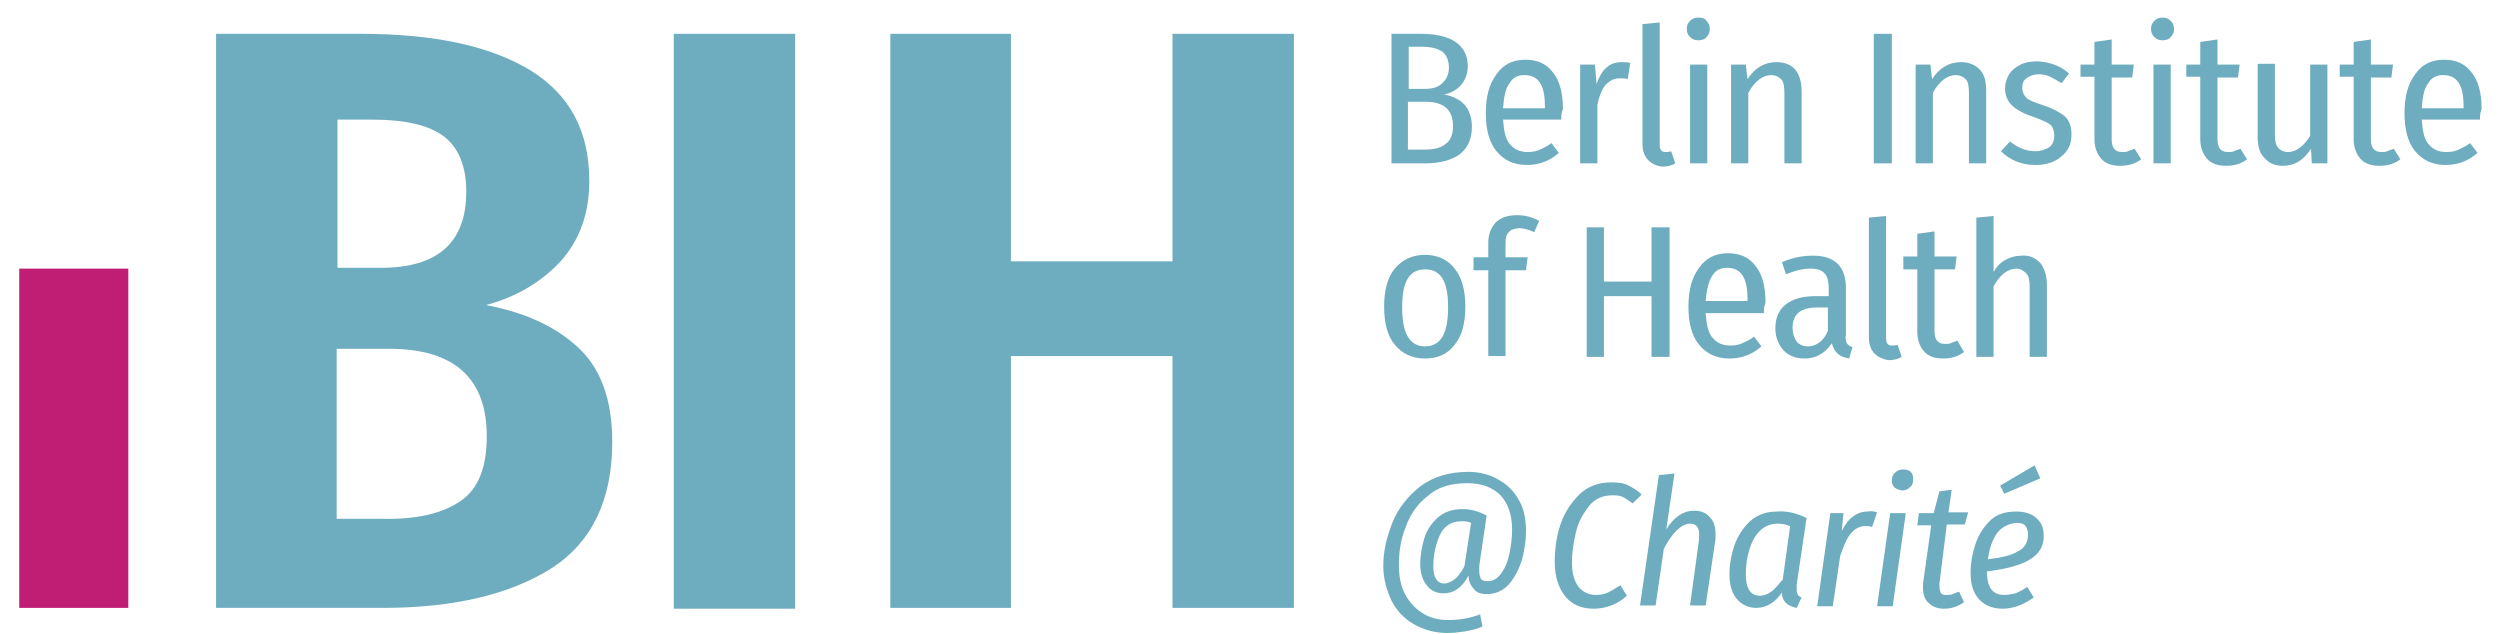 <svg width="142" height="36" xmlns="http://www.w3.org/2000/svg" xmlns:xlink="http://www.w3.org/1999/xlink" xml:space="preserve" overflow="hidden"><defs><clipPath id="clip0"><rect x="583" y="927" width="140" height="35"/></clipPath><clipPath id="clip1"><rect x="583" y="927" width="140" height="35"/></clipPath><clipPath id="clip2"><rect x="583" y="927" width="140" height="35"/></clipPath></defs><g transform="translate(-582 -926)"><g><g clip-path="url(#clip0)"><g clip-path="url(#clip1)"><g clip-path="url(#clip2)"><path d="M81.452 6.209C81.452 6.899 81.222 7.405 80.762 7.773 80.302 8.095 79.658 8.279 78.831 8.279L76.945 8.279 76.945 0.92 78.555 0.92C79.382 0.92 80.072 1.058 80.532 1.38 80.992 1.702 81.222 2.162 81.222 2.76 81.222 3.173 81.084 3.541 80.854 3.817 80.624 4.093 80.302 4.277 79.888 4.369 80.9 4.553 81.452 5.151 81.452 6.209M77.911 1.656 77.911 4.047 78.831 4.047C79.244 4.047 79.566 3.955 79.796 3.725 80.026 3.495 80.164 3.219 80.164 2.852 80.164 2.438 80.026 2.116 79.796 1.932 79.52 1.748 79.152 1.656 78.647 1.656L77.911 1.656ZM79.98 7.175C80.256 6.991 80.394 6.623 80.394 6.163 80.394 5.243 79.888 4.783 78.876 4.783L77.865 4.783 77.865 7.497 78.784 7.497C79.336 7.497 79.704 7.405 79.98 7.175" fill="#6EACC0" fill-rule="nonzero" fill-opacity="1" transform="matrix(1.013 0 0 1 583.092 927)"/><path d="M86.465 5.795 83.2 5.795C83.246 6.439 83.338 6.945 83.614 7.221 83.844 7.497 84.166 7.635 84.579 7.635 84.856 7.635 85.085 7.589 85.269 7.497 85.453 7.405 85.683 7.313 85.913 7.129L86.327 7.681C85.821 8.141 85.223 8.371 84.534 8.371 83.798 8.371 83.246 8.095 82.832 7.589 82.418 7.083 82.234 6.347 82.234 5.427 82.234 4.507 82.418 3.771 82.832 3.219 83.2 2.668 83.752 2.392 84.442 2.392 85.131 2.392 85.637 2.622 86.005 3.127 86.373 3.587 86.557 4.277 86.557 5.197 86.465 5.427 86.465 5.611 86.465 5.795M85.545 5.013C85.545 3.817 85.177 3.265 84.395 3.265 84.028 3.265 83.752 3.403 83.568 3.725 83.338 4.001 83.246 4.507 83.2 5.151L85.545 5.151 85.545 5.013Z" fill="#6EACC0" fill-rule="nonzero" fill-opacity="1" transform="matrix(1.013 0 0 1 583.092 927)"/><path d="M90.329 2.576 90.191 3.495C90.053 3.449 89.915 3.449 89.731 3.449 89.409 3.449 89.179 3.587 88.949 3.817 88.765 4.047 88.581 4.461 88.489 4.967L88.489 8.279 87.523 8.279 87.523 2.668 88.351 2.668 88.443 3.771C88.719 2.943 89.179 2.53 89.823 2.53 90.007 2.53 90.191 2.53 90.329 2.576" fill="#6EACC0" fill-rule="nonzero" fill-opacity="1" transform="matrix(1.013 0 0 1 583.092 927)"/><path d="M91.34 8.095C91.156 7.911 91.018 7.589 91.018 7.221L91.018 0.368 91.984 0.276 91.984 7.221C91.984 7.497 92.076 7.635 92.306 7.635 92.398 7.635 92.49 7.635 92.628 7.589L92.858 8.279C92.628 8.417 92.398 8.463 92.122 8.463 91.8 8.417 91.57 8.325 91.34 8.095" fill="#6EACC0" fill-rule="nonzero" fill-opacity="1" transform="matrix(1.013 0 0 1 583.092 927)"/><path d="M94.606 0.184C94.744 0.322 94.79 0.46 94.79 0.644 94.79 0.828 94.744 0.966 94.606 1.104 94.514 1.242 94.33 1.288 94.146 1.288 93.962 1.288 93.824 1.242 93.686 1.104 93.548 0.966 93.502 0.828 93.502 0.644 93.502 0.46 93.548 0.322 93.686 0.184 93.824 0.046 93.962 -5.10614e-17 94.146 -5.10614e-17 94.376 0 94.514 0.046 94.606 0.184M94.652 8.279 93.686 8.279 93.686 2.668 94.652 2.668 94.652 8.279Z" fill="#6EACC0" fill-rule="nonzero" fill-opacity="1" transform="matrix(1.013 0 0 1 583.092 927)"/><path d="M99.573 2.943C99.803 3.219 99.941 3.633 99.941 4.185L99.941 8.279 98.975 8.279 98.975 4.277C98.975 3.909 98.929 3.633 98.791 3.495 98.653 3.357 98.469 3.265 98.239 3.265 97.779 3.265 97.319 3.587 96.951 4.277L96.951 8.279 95.986 8.279 95.986 2.668 96.813 2.668 96.905 3.495C97.319 2.852 97.871 2.53 98.515 2.53 98.975 2.53 99.343 2.668 99.573 2.943" fill="#6EACC0" fill-rule="nonzero" fill-opacity="1" transform="matrix(1.013 0 0 1 583.092 927)"/><path d="M103.988 0.92 105 0.92 105 8.279 103.988 8.279Z" fill="#6EACC0" fill-rule="nonzero" fill-opacity="1" transform="matrix(1.013 0 0 1 583.092 927)"/><path d="M109.921 2.943C110.197 3.219 110.289 3.633 110.289 4.185L110.289 8.279 109.323 8.279 109.323 4.277C109.323 3.909 109.277 3.633 109.139 3.495 109.001 3.357 108.817 3.265 108.587 3.265 108.127 3.265 107.668 3.587 107.3 4.277L107.3 8.279 106.334 8.279 106.334 2.668 107.162 2.668 107.254 3.495C107.668 2.852 108.219 2.53 108.863 2.53 109.323 2.53 109.645 2.668 109.921 2.943" fill="#6EACC0" fill-rule="nonzero" fill-opacity="1" transform="matrix(1.013 0 0 1 583.092 927)"/><path d="M114.934 3.173 114.52 3.725C114.29 3.587 114.06 3.449 113.876 3.357 113.693 3.265 113.463 3.219 113.233 3.219 112.957 3.219 112.727 3.311 112.543 3.449 112.359 3.587 112.313 3.771 112.313 4.001 112.313 4.231 112.405 4.415 112.543 4.553 112.681 4.691 113.003 4.829 113.463 4.967 114.014 5.151 114.428 5.381 114.704 5.611 114.98 5.887 115.072 6.209 115.072 6.669 115.072 7.175 114.888 7.589 114.474 7.911 114.106 8.233 113.601 8.371 113.049 8.371 112.267 8.371 111.623 8.095 111.117 7.589L111.623 7.037C112.083 7.405 112.543 7.589 113.049 7.589 113.371 7.589 113.601 7.497 113.83 7.359 114.014 7.221 114.106 6.991 114.106 6.715 114.106 6.531 114.06 6.347 114.014 6.255 113.968 6.117 113.83 6.025 113.647 5.933 113.463 5.841 113.233 5.749 112.865 5.611 112.313 5.427 111.945 5.197 111.715 4.967 111.485 4.737 111.347 4.415 111.347 4.001 111.347 3.725 111.439 3.449 111.577 3.219 111.715 2.989 111.945 2.806 112.221 2.668 112.497 2.53 112.819 2.484 113.187 2.484 113.83 2.53 114.428 2.714 114.934 3.173" fill="#6EACC0" fill-rule="nonzero" fill-opacity="1" transform="matrix(1.013 0 0 1 583.092 927)"/><path d="M118.982 8.049C118.614 8.325 118.246 8.417 117.786 8.417 117.326 8.417 116.958 8.279 116.728 8.003 116.498 7.727 116.36 7.359 116.36 6.899L116.36 3.357 115.578 3.357 115.578 2.668 116.36 2.668 116.36 1.38 117.326 1.242 117.326 2.668 118.568 2.668 118.476 3.403 117.326 3.403 117.326 6.899C117.326 7.405 117.51 7.635 117.924 7.635 118.062 7.635 118.154 7.635 118.246 7.589 118.338 7.543 118.476 7.497 118.614 7.451L118.982 8.049Z" fill="#6EACC0" fill-rule="nonzero" fill-opacity="1" transform="matrix(1.013 0 0 1 583.092 927)"/><path d="M120.637 0.184C120.775 0.322 120.821 0.46 120.821 0.644 120.821 0.828 120.775 0.966 120.637 1.104 120.545 1.242 120.361 1.288 120.177 1.288 119.993 1.288 119.855 1.242 119.717 1.104 119.579 0.966 119.534 0.828 119.534 0.644 119.534 0.46 119.579 0.322 119.717 0.184 119.855 0.046 119.993 -5.10614e-17 120.177 -5.10614e-17 120.361 0 120.499 0.046 120.637 0.184M120.637 8.279 119.671 8.279 119.671 2.668 120.637 2.668 120.637 8.279Z" fill="#6EACC0" fill-rule="nonzero" fill-opacity="1" transform="matrix(1.013 0 0 1 583.092 927)"/><path d="M124.915 8.049C124.547 8.325 124.179 8.417 123.719 8.417 123.259 8.417 122.891 8.279 122.661 8.003 122.431 7.727 122.293 7.359 122.293 6.899L122.293 3.357 121.511 3.357 121.511 2.668 122.293 2.668 122.293 1.38 123.259 1.242 123.259 2.668 124.501 2.668 124.409 3.403 123.259 3.403 123.259 6.899C123.259 7.405 123.443 7.635 123.857 7.635 123.995 7.635 124.087 7.635 124.179 7.589 124.271 7.543 124.409 7.497 124.547 7.451L124.915 8.049Z" fill="#6EACC0" fill-rule="nonzero" fill-opacity="1" transform="matrix(1.013 0 0 1 583.092 927)"/><path d="M129.376 8.279 128.548 8.279 128.502 7.451C128.088 8.095 127.582 8.417 126.938 8.417 126.478 8.417 126.156 8.279 125.88 7.957 125.604 7.681 125.512 7.267 125.512 6.761L125.512 2.622 126.478 2.622 126.478 6.669C126.478 6.991 126.524 7.221 126.662 7.405 126.8 7.543 126.984 7.635 127.214 7.635 127.674 7.635 128.088 7.313 128.456 6.715L128.456 2.668 129.422 2.668 129.422 8.279Z" fill="#6EACC0" fill-rule="nonzero" fill-opacity="1" transform="matrix(1.013 0 0 1 583.092 927)"/><path d="M133.515 8.049C133.147 8.325 132.779 8.417 132.319 8.417 131.859 8.417 131.491 8.279 131.261 8.003 131.032 7.727 130.894 7.359 130.894 6.899L130.894 3.357 130.112 3.357 130.112 2.668 130.894 2.668 130.894 1.38 131.859 1.242 131.859 2.668 133.101 2.668 133.009 3.403 131.859 3.403 131.859 6.899C131.859 7.405 132.043 7.635 132.457 7.635 132.595 7.635 132.687 7.635 132.779 7.589 132.871 7.543 133.009 7.497 133.147 7.451L133.515 8.049Z" fill="#6EACC0" fill-rule="nonzero" fill-opacity="1" transform="matrix(1.013 0 0 1 583.092 927)"/><path d="M137.976 5.795 134.711 5.795C134.757 6.439 134.849 6.945 135.125 7.221 135.355 7.497 135.677 7.635 136.091 7.635 136.367 7.635 136.597 7.589 136.781 7.497 136.965 7.405 137.194 7.313 137.424 7.129L137.838 7.681C137.332 8.141 136.735 8.371 136.045 8.371 135.309 8.371 134.757 8.095 134.343 7.589 133.929 7.083 133.745 6.347 133.745 5.427 133.745 4.507 133.929 3.771 134.343 3.219 134.711 2.668 135.263 2.392 135.953 2.392 136.643 2.392 137.148 2.622 137.516 3.127 137.884 3.587 138.068 4.277 138.068 5.197 137.976 5.427 137.976 5.611 137.976 5.795M137.057 5.013C137.057 3.817 136.689 3.265 135.907 3.265 135.539 3.265 135.263 3.403 135.079 3.725 134.849 4.001 134.757 4.507 134.711 5.151L137.057 5.151 137.057 5.013Z" fill="#6EACC0" fill-rule="nonzero" fill-opacity="1" transform="matrix(1.013 0 0 1 583.092 927)"/><path d="M80.486 14.258C80.9 14.764 81.084 15.499 81.084 16.419 81.084 17.339 80.9 18.075 80.486 18.581 80.072 19.133 79.52 19.363 78.831 19.363 78.095 19.363 77.543 19.087 77.129 18.581 76.715 18.075 76.531 17.339 76.531 16.419 76.531 15.499 76.715 14.764 77.129 14.258 77.543 13.752 78.095 13.476 78.831 13.476 79.52 13.476 80.118 13.752 80.486 14.258M77.865 14.809C77.635 15.177 77.543 15.729 77.543 16.465 77.543 17.937 77.957 18.673 78.831 18.673 79.704 18.673 80.118 17.937 80.118 16.465 80.118 15.729 80.026 15.177 79.796 14.809 79.566 14.441 79.244 14.303 78.831 14.303 78.417 14.303 78.095 14.441 77.865 14.809" fill="#6EACC0" fill-rule="nonzero" fill-opacity="1" transform="matrix(1.013 0 0 1 583.092 927)"/><path d="M83.522 12.188C83.384 12.326 83.338 12.51 83.338 12.786L83.338 13.614 84.579 13.614 84.487 14.35 83.338 14.35 83.338 19.225 82.372 19.225 82.372 14.35 81.544 14.35 81.544 13.614 82.372 13.614 82.372 12.786C82.372 12.326 82.51 11.958 82.786 11.636 83.062 11.36 83.476 11.222 83.982 11.222 84.395 11.222 84.809 11.314 85.223 11.544L84.947 12.188C84.671 12.05 84.35 11.958 84.074 11.958 83.798 12.004 83.614 12.05 83.522 12.188" fill="#6EACC0" fill-rule="nonzero" fill-opacity="1" transform="matrix(1.013 0 0 1 583.092 927)"/><path d="M91.524 19.271 91.524 15.821 88.857 15.821 88.857 19.271 87.891 19.271 87.891 11.912 88.857 11.912 88.857 14.993 91.524 14.993 91.524 11.912 92.536 11.912 92.536 19.271Z" fill="#6EACC0" fill-rule="nonzero" fill-opacity="1" transform="matrix(1.013 0 0 1 583.092 927)"/><path d="M97.825 16.787 94.56 16.787C94.606 17.431 94.698 17.937 94.974 18.213 95.204 18.489 95.526 18.627 95.94 18.627 96.216 18.627 96.445 18.581 96.629 18.489 96.813 18.397 97.043 18.305 97.273 18.121L97.687 18.673C97.181 19.133 96.583 19.363 95.894 19.363 95.158 19.363 94.606 19.087 94.192 18.581 93.778 18.075 93.594 17.339 93.594 16.419 93.594 15.499 93.778 14.764 94.192 14.212 94.56 13.66 95.112 13.384 95.802 13.384 96.492 13.384 96.997 13.614 97.365 14.12 97.733 14.579 97.917 15.269 97.917 16.189 97.825 16.419 97.825 16.603 97.825 16.787M96.905 15.959C96.905 14.764 96.537 14.212 95.756 14.212 95.388 14.212 95.112 14.35 94.928 14.671 94.744 14.947 94.606 15.453 94.56 16.097L96.905 16.097 96.905 15.959Z" fill="#6EACC0" fill-rule="nonzero" fill-opacity="1" transform="matrix(1.013 0 0 1 583.092 927)"/><path d="M102.47 18.489C102.516 18.581 102.654 18.673 102.792 18.719L102.608 19.363C102.332 19.317 102.102 19.225 101.965 19.087 101.827 18.949 101.689 18.765 101.643 18.489 101.275 19.041 100.769 19.363 100.125 19.363 99.619 19.363 99.251 19.225 98.929 18.903 98.653 18.581 98.469 18.167 98.469 17.661 98.469 17.063 98.653 16.603 99.067 16.281 99.481 15.959 100.033 15.821 100.723 15.821L101.459 15.821 101.459 15.361C101.459 14.947 101.367 14.671 101.229 14.534 101.091 14.35 100.815 14.258 100.447 14.258 100.033 14.258 99.619 14.35 99.067 14.579L98.837 13.89C99.481 13.614 100.033 13.522 100.585 13.522 101.781 13.522 102.424 14.12 102.424 15.361L102.424 18.029C102.378 18.213 102.424 18.351 102.47 18.489M101.413 17.799 101.413 16.465 100.815 16.465C99.895 16.465 99.435 16.833 99.435 17.615 99.435 17.937 99.527 18.213 99.665 18.397 99.803 18.581 100.033 18.673 100.309 18.673 100.769 18.673 101.183 18.351 101.413 17.799" fill="#6EACC0" fill-rule="nonzero" fill-opacity="1" transform="matrix(1.013 0 0 1 583.092 927)"/><path d="M104.034 19.087C103.85 18.903 103.712 18.581 103.712 18.213L103.712 11.36 104.678 11.268 104.678 18.213C104.678 18.489 104.77 18.627 105 18.627 105.092 18.627 105.184 18.627 105.322 18.581L105.552 19.271C105.322 19.409 105.092 19.455 104.816 19.455 104.494 19.409 104.218 19.271 104.034 19.087" fill="#6EACC0" fill-rule="nonzero" fill-opacity="1" transform="matrix(1.013 0 0 1 583.092 927)"/><path d="M109.047 18.995C108.679 19.271 108.311 19.363 107.852 19.363 107.392 19.363 107.024 19.225 106.794 18.949 106.564 18.673 106.426 18.305 106.426 17.845L106.426 14.303 105.644 14.303 105.644 13.568 106.426 13.568 106.426 12.28 107.392 12.142 107.392 13.568 108.633 13.568 108.541 14.303 107.392 14.303 107.392 17.799C107.392 18.305 107.576 18.535 107.989 18.535 108.127 18.535 108.219 18.535 108.311 18.489 108.403 18.443 108.541 18.397 108.679 18.351L109.047 18.995Z" fill="#6EACC0" fill-rule="nonzero" fill-opacity="1" transform="matrix(1.013 0 0 1 583.092 927)"/><path d="M113.325 13.936C113.555 14.258 113.693 14.626 113.693 15.177L113.693 19.271 112.727 19.271 112.727 15.315C112.727 14.947 112.681 14.671 112.543 14.534 112.405 14.396 112.221 14.258 111.991 14.258 111.531 14.258 111.071 14.579 110.703 15.269L110.703 19.271 109.737 19.271 109.737 11.36 110.703 11.268 110.703 14.441C110.887 14.12 111.117 13.89 111.393 13.752 111.623 13.614 111.945 13.522 112.267 13.522 112.727 13.476 113.049 13.66 113.325 13.936" fill="#6EACC0" fill-rule="nonzero" fill-opacity="1" transform="matrix(1.013 0 0 1 583.092 927)"/><path d="M31.321 18.719C32.608 19.915 33.252 21.708 33.252 24.1 33.252 27.411 32.102 29.803 29.849 31.275 27.549 32.746 24.422 33.528 20.375 33.528L11.038 33.528 11.038 0.92 19.133 0.92C23.272 0.92 26.399 1.61 28.653 2.989 30.861 4.369 31.965 6.439 31.965 9.29 31.965 11.13 31.413 12.648 30.355 13.844 29.251 15.039 27.871 15.867 26.169 16.327 28.331 16.741 30.033 17.523 31.321 18.719M17.845 5.795 17.845 14.212 20.282 14.212C23.456 14.212 25.066 12.786 25.066 9.888 25.066 8.463 24.652 7.405 23.824 6.761 22.996 6.117 21.662 5.795 19.823 5.795L17.845 5.795ZM24.744 27.457C25.756 26.767 26.215 25.526 26.215 23.778 26.215 20.466 24.376 18.811 20.742 18.811L17.799 18.811 17.799 28.469 20.328 28.469C22.306 28.515 23.778 28.147 24.744 27.457" fill="#6EACC0" fill-rule="nonzero" fill-opacity="1" transform="matrix(1.013 0 0 1 583.092 927)"/><path d="M36.702 0.92 43.508 0.92 43.508 33.574 36.702 33.574Z" fill="#6EACC0" fill-rule="nonzero" fill-opacity="1" transform="matrix(1.013 0 0 1 583.092 927)"/><path d="M64.665 33.528 64.665 19.225 55.605 19.225 55.605 33.528 48.844 33.528 48.844 0.92 55.605 0.92 55.605 13.844 64.665 13.844 64.665 0.92 71.472 0.92 71.472 33.528Z" fill="#6EACC0" fill-rule="nonzero" fill-opacity="1" transform="matrix(1.013 0 0 1 583.092 927)"/><path d="M0 14.258 6.117 14.258 6.117 33.528 8.7723e-08 33.528Z" fill="#C01D75" fill-rule="nonzero" fill-opacity="1" transform="matrix(1.013 0 0 1 583.092 927)"/><path d="M82.97 26.262C83.476 26.538 83.844 26.951 84.12 27.457 84.395 27.963 84.487 28.561 84.487 29.205 84.487 29.711 84.395 30.263 84.258 30.815 84.074 31.367 83.844 31.826 83.522 32.194 83.2 32.562 82.74 32.746 82.28 32.746 81.958 32.746 81.682 32.654 81.544 32.424 81.36 32.24 81.268 31.965 81.268 31.689 80.9 32.378 80.44 32.7 79.888 32.7 79.474 32.7 79.152 32.562 78.922 32.24 78.692 31.965 78.555 31.551 78.555 31.045 78.555 30.539 78.647 30.033 78.784 29.573 78.922 29.113 79.198 28.699 79.566 28.377 79.934 28.055 80.394 27.917 80.946 27.917 81.406 27.917 81.866 28.055 82.28 28.285L81.866 31.137C81.866 31.321 81.866 31.413 81.866 31.459 81.866 31.643 81.912 31.781 81.958 31.872 82.004 31.965 82.142 32.011 82.326 32.011 82.648 32.011 82.878 31.872 83.108 31.551 83.338 31.229 83.476 30.861 83.568 30.401 83.66 29.941 83.706 29.481 83.706 29.067 83.706 28.239 83.476 27.595 83.062 27.135 82.602 26.675 82.004 26.445 81.176 26.445 80.256 26.445 79.52 26.675 78.969 27.181 78.371 27.641 77.957 28.285 77.727 28.975 77.451 29.665 77.359 30.401 77.359 31.091 77.359 31.689 77.451 32.24 77.681 32.7 77.911 33.16 78.233 33.528 78.647 33.804 79.06 34.08 79.566 34.218 80.118 34.218 80.716 34.218 81.314 34.126 81.912 33.896L82.05 34.586C81.728 34.724 81.36 34.816 81.084 34.862 80.762 34.908 80.44 34.954 80.072 34.954 79.382 34.954 78.739 34.77 78.187 34.448 77.635 34.126 77.221 33.666 76.945 33.114 76.669 32.516 76.485 31.872 76.485 31.137 76.485 30.309 76.669 29.527 76.991 28.699 77.313 27.871 77.865 27.181 78.555 26.629 79.29 26.078 80.164 25.802 81.268 25.802 81.82 25.802 82.464 25.94 82.97 26.262M80.624 31.781C80.808 31.551 80.946 31.367 81.038 31.137L81.406 28.699C81.222 28.607 81.038 28.607 80.854 28.607 80.302 28.607 79.888 28.883 79.658 29.389 79.428 29.895 79.29 30.493 79.29 31.183 79.29 31.826 79.52 32.148 79.934 32.148 80.21 32.102 80.44 31.965 80.624 31.781" fill="#6EACC0" fill-rule="nonzero" fill-opacity="1" transform="matrix(1.013 0 0 1 583.092 927)"/><path d="M90.237 26.583C90.513 26.721 90.742 26.859 90.972 27.089L90.466 27.595C90.282 27.457 90.099 27.319 89.915 27.227 89.731 27.135 89.547 27.135 89.317 27.135 88.811 27.135 88.351 27.319 88.029 27.733 87.707 28.147 87.431 28.607 87.293 29.205 87.155 29.803 87.063 30.355 87.063 30.953 87.063 31.597 87.201 32.011 87.431 32.333 87.661 32.608 87.983 32.792 88.397 32.792 88.673 32.792 88.903 32.746 89.087 32.654 89.271 32.562 89.501 32.424 89.777 32.24L90.144 32.838C89.593 33.344 88.949 33.574 88.259 33.574 87.615 33.574 87.063 33.344 86.695 32.884 86.327 32.424 86.097 31.781 86.097 30.907 86.097 30.217 86.189 29.481 86.419 28.791 86.649 28.101 87.017 27.549 87.477 27.089 87.937 26.629 88.535 26.399 89.271 26.399 89.685 26.399 90.007 26.445 90.237 26.583" fill="#6EACC0" fill-rule="nonzero" fill-opacity="1" transform="matrix(1.013 0 0 1 583.092 927)"/><path d="M94.79 28.377C95.02 28.607 95.112 28.929 95.112 29.297 95.112 29.435 95.112 29.573 95.112 29.619L94.56 33.39 93.686 33.39 94.192 29.619C94.192 29.481 94.192 29.389 94.192 29.343 94.192 28.929 94.008 28.745 93.686 28.745 93.226 28.745 92.72 29.205 92.214 30.171L91.754 33.39 90.88 33.39 91.938 25.985 92.812 25.894 92.352 29.067C92.812 28.331 93.318 28.009 93.916 28.009 94.33 28.009 94.606 28.147 94.79 28.377" fill="#6EACC0" fill-rule="nonzero" fill-opacity="1" transform="matrix(1.013 0 0 1 583.092 927)"/><path d="M100.217 28.423 99.665 32.194C99.665 32.333 99.665 32.424 99.665 32.47 99.665 32.562 99.665 32.654 99.711 32.746 99.757 32.838 99.803 32.884 99.941 32.93L99.665 33.528C99.435 33.482 99.205 33.39 99.067 33.252 98.929 33.114 98.837 32.93 98.837 32.654 98.653 32.93 98.423 33.16 98.193 33.298 97.963 33.436 97.687 33.528 97.411 33.528 96.951 33.528 96.583 33.344 96.308 33.022 96.031 32.7 95.894 32.194 95.894 31.643 95.894 31.091 95.986 30.539 96.169 29.987 96.353 29.435 96.675 28.975 97.043 28.607 97.457 28.239 97.963 28.055 98.561 28.055 99.113 28.009 99.665 28.147 100.217 28.423M97.595 29.159C97.319 29.435 97.135 29.803 96.997 30.263 96.859 30.723 96.813 31.183 96.813 31.643 96.813 32.424 97.089 32.838 97.595 32.838 97.825 32.838 98.055 32.746 98.239 32.608 98.423 32.47 98.653 32.194 98.883 31.919L99.297 28.883C99.067 28.791 98.837 28.745 98.607 28.745 98.193 28.745 97.871 28.883 97.595 29.159" fill="#6EACC0" fill-rule="nonzero" fill-opacity="1" transform="matrix(1.013 0 0 1 583.092 927)"/><path d="M104.172 28.101 103.896 28.929C103.758 28.883 103.62 28.883 103.482 28.883 103.206 28.883 102.93 29.021 102.7 29.297 102.47 29.573 102.286 30.033 102.102 30.585L101.689 33.436 100.815 33.436 101.551 28.147 102.286 28.147 102.194 29.159C102.378 28.791 102.562 28.515 102.838 28.331 103.068 28.147 103.344 28.055 103.62 28.055 103.85 28.009 104.034 28.055 104.172 28.101" fill="#6EACC0" fill-rule="nonzero" fill-opacity="1" transform="matrix(1.013 0 0 1 583.092 927)"/><path d="M105.782 28.147 105.046 33.436 104.172 33.436 104.908 28.147 105.782 28.147ZM105.138 26.675C105.046 26.583 105 26.445 105 26.308 105 26.123 105.046 25.94 105.184 25.848 105.322 25.71 105.46 25.664 105.644 25.664 105.828 25.664 105.966 25.71 106.058 25.802 106.15 25.894 106.196 26.032 106.196 26.215 106.196 26.399 106.15 26.583 106.012 26.675 105.874 26.813 105.736 26.859 105.552 26.859 105.368 26.813 105.23 26.767 105.138 26.675" fill="#6EACC0" fill-rule="nonzero" fill-opacity="1" transform="matrix(1.013 0 0 1 583.092 927)"/><path d="M107.668 32.148C107.668 32.194 107.668 32.24 107.668 32.333 107.668 32.47 107.714 32.608 107.76 32.7 107.852 32.792 107.943 32.792 108.081 32.792 108.173 32.792 108.311 32.792 108.403 32.746 108.495 32.7 108.633 32.654 108.771 32.608L109.047 33.206C108.725 33.436 108.357 33.574 107.943 33.574 107.576 33.574 107.3 33.482 107.07 33.252 106.84 33.068 106.748 32.746 106.748 32.424 106.748 32.378 106.748 32.286 106.748 32.148L107.208 28.837 106.426 28.837 106.518 28.147 107.346 28.147 107.668 26.905 108.357 26.813 108.173 28.101 109.277 28.101 109.093 28.791 108.081 28.791 107.668 32.148Z" fill="#6EACC0" fill-rule="nonzero" fill-opacity="1" transform="matrix(1.013 0 0 1 583.092 927)"/><path d="M112.681 30.815C112.129 31.137 111.347 31.321 110.335 31.459L110.335 31.505C110.335 32.378 110.657 32.792 111.301 32.792 111.531 32.792 111.715 32.746 111.945 32.7 112.129 32.608 112.359 32.516 112.589 32.333L112.957 32.93C112.405 33.344 111.807 33.574 111.209 33.574 110.657 33.574 110.197 33.39 109.875 33.022 109.553 32.654 109.415 32.148 109.415 31.551 109.415 30.999 109.507 30.447 109.691 29.895 109.875 29.343 110.151 28.929 110.519 28.561 110.887 28.193 111.393 28.055 111.991 28.055 112.451 28.055 112.865 28.193 113.095 28.423 113.371 28.653 113.509 28.975 113.509 29.343 113.555 30.033 113.233 30.493 112.681 30.815M110.887 29.297C110.611 29.711 110.473 30.171 110.381 30.769 111.163 30.677 111.715 30.539 112.083 30.309 112.451 30.125 112.635 29.803 112.635 29.343 112.635 29.159 112.589 29.021 112.497 28.883 112.405 28.745 112.221 28.699 111.991 28.699 111.531 28.745 111.163 28.929 110.887 29.297M113.003 25.434 113.325 26.169 111.301 27.043 111.071 26.583 113.003 25.434Z" fill="#6EACC0" fill-rule="nonzero" fill-opacity="1" transform="matrix(1.013 0 0 1 583.092 927)"/></g></g></g></g></g></svg>